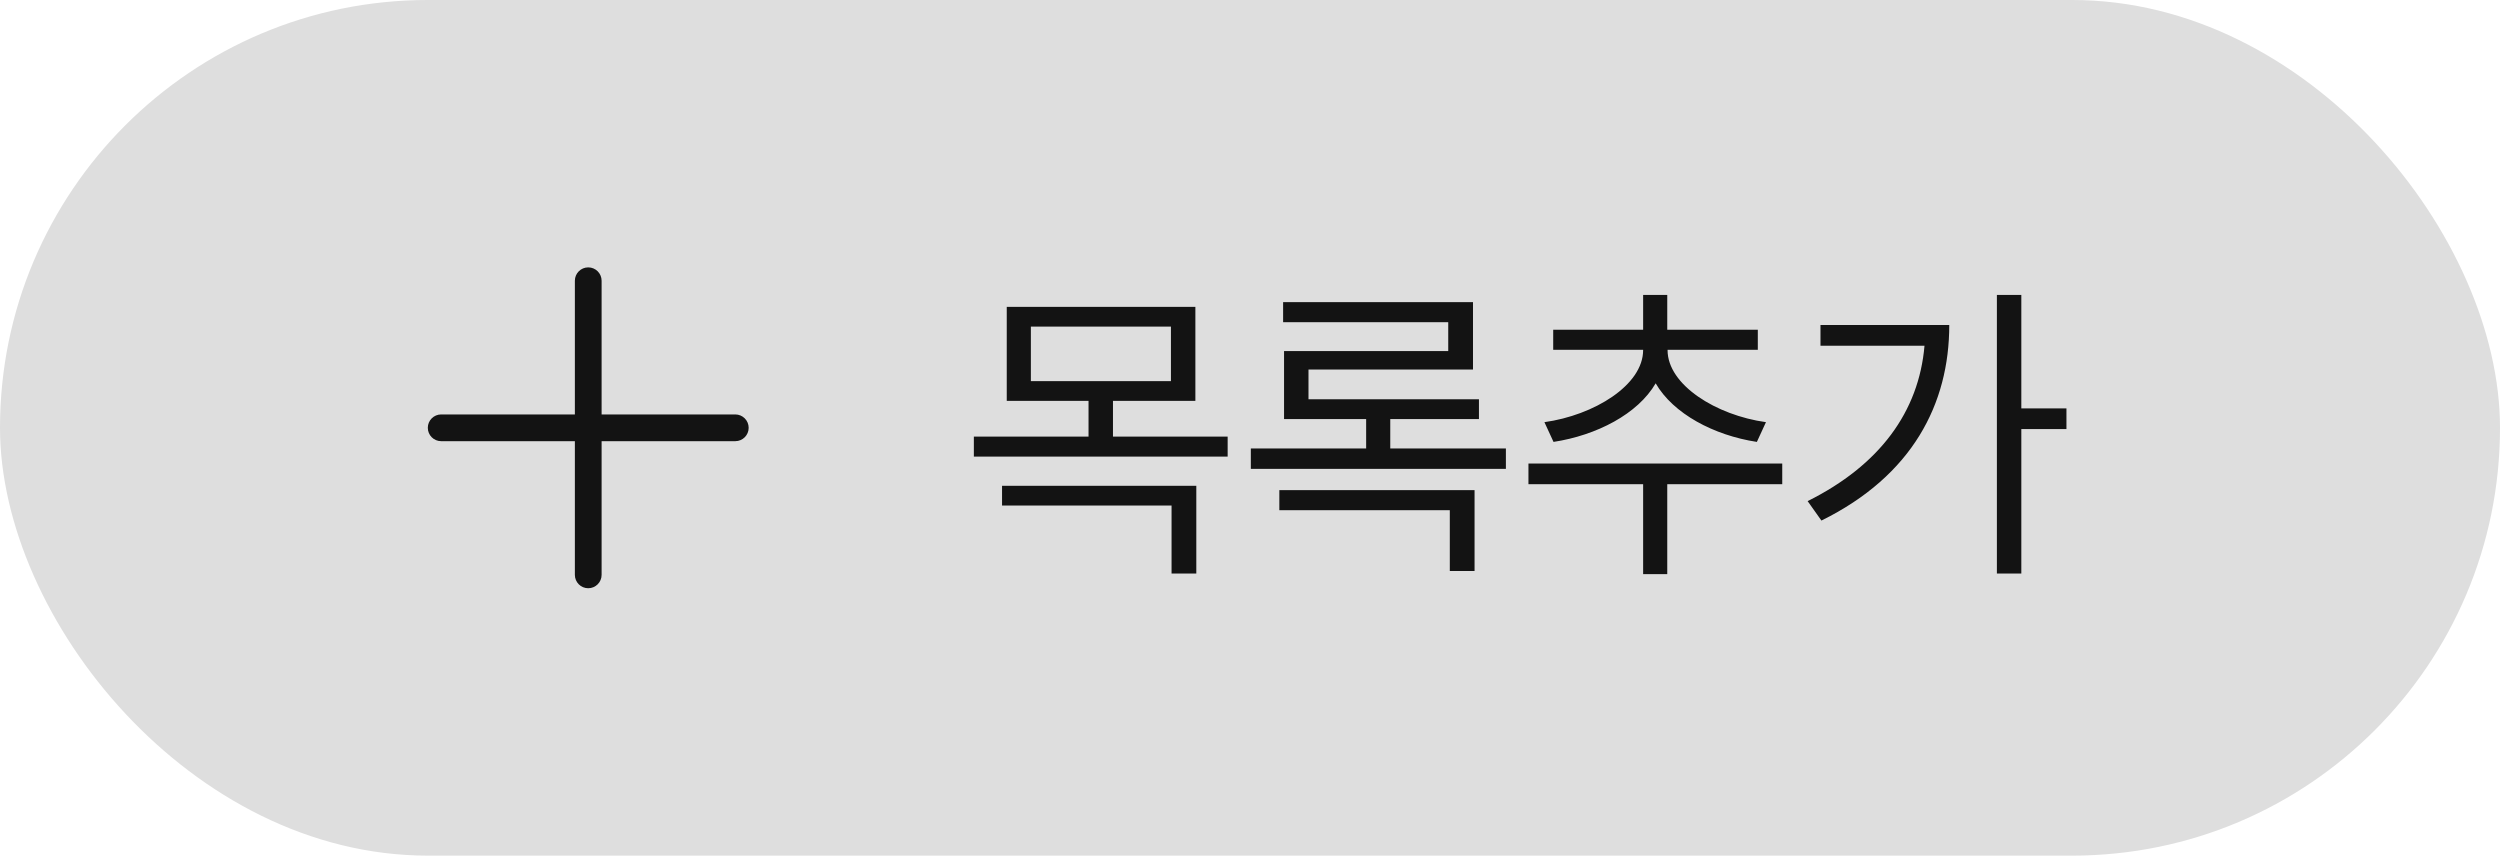 <svg width="187" height="64" viewBox="0 0 187 64" fill="none" xmlns="http://www.w3.org/2000/svg">
<rect width="187" height="64" rx="32" fill="#DEDEDE"/>
<path fill-rule="evenodd" clip-rule="evenodd" d="M45 21C45 20.448 44.552 20 44 20C43.448 20 43 20.448 43 21V31H33C32.448 31 32 31.448 32 32C32 32.552 32.448 33 33 33H43V43C43 43.552 43.448 44 44 44C44.552 44 45 43.552 45 43V33H55C55.552 33 56 32.552 56 32C56 31.448 55.552 31 55 31H45V21Z" fill="#131313"/>
<path d="M89.414 22.953V29.984H83.25V32.656H91.828V34.156H72.844V32.656H81.422V29.984H75.305V22.953H89.414ZM77.109 24.43V28.508H87.586V24.43H77.109ZM89.484 36.336V42.898H87.633V37.812H74.953V36.336H89.484ZM112.641 33.547V35.07H93.562V33.547H102.188V31.344H96.047V26.258H108.328V24.102H95.977V22.602H110.18V27.641H97.875V29.867H110.625V31.344H103.992V33.547H112.641ZM110.297 36.664V42.711H108.445V38.164H95.695V36.664H110.297ZM133.312 34.672V36.219H124.711V42.945H122.906V36.219H114.328V34.672H133.312ZM124.734 26.188C124.734 28.789 128.367 31.062 132.094 31.578L131.414 33.055C128.191 32.562 125.156 30.945 123.844 28.672C122.508 30.969 119.426 32.562 116.203 33.055L115.523 31.578C119.227 31.062 122.906 28.812 122.906 26.188V26.164H116.18V24.664H122.906V22.062H124.711V24.664H131.484V26.164H124.734V26.188ZM151.195 22.062V30.547H154.57V32.094H151.195V42.898H149.367V22.062H151.195ZM145.805 24.312C145.805 30.219 143.039 35.586 136.242 38.938L135.211 37.484C140.602 34.801 143.531 30.793 143.953 25.859H136.172V24.312H145.805Z" fill="#131313"/>
</svg>
